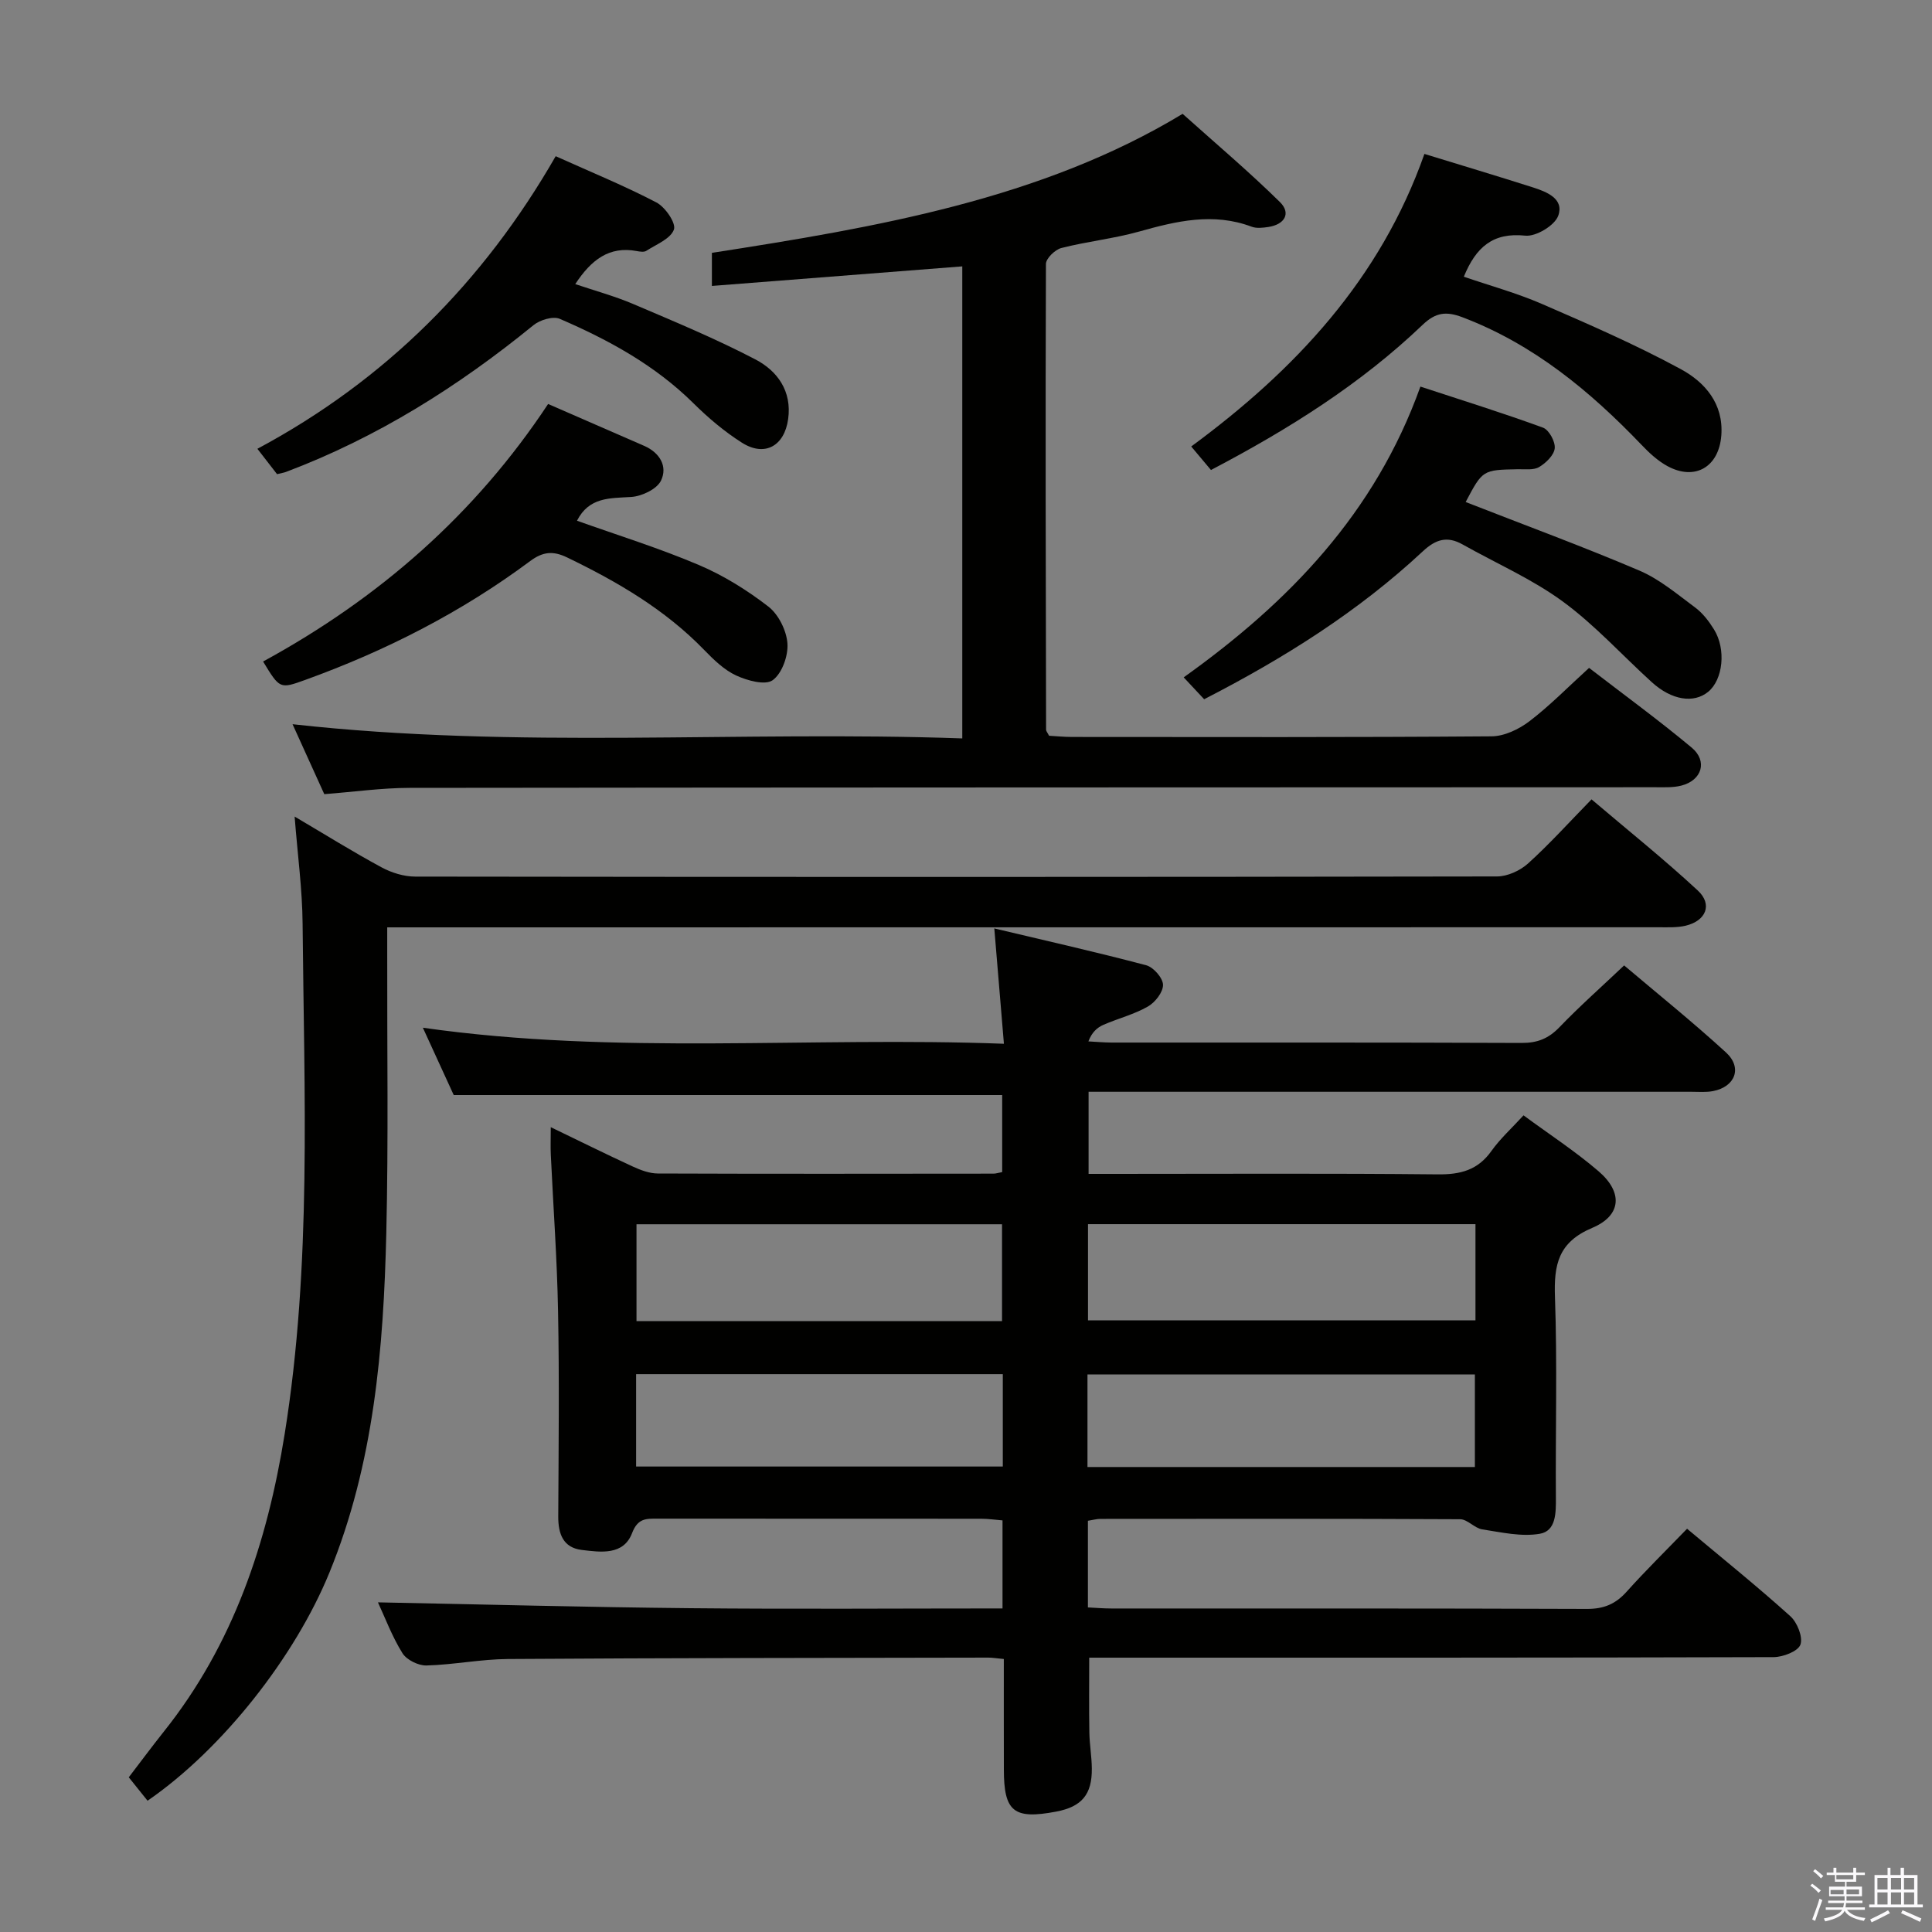 <svg enable-background="new 0 0 400 400" viewBox="0 0 400 400" xmlns="http://www.w3.org/2000/svg"><rect x="0" y="0" width="400" height="400" fill="#808080" stroke="none"/><path d="m374.8 390.4.4-.4c.7.5 1.3 1 1.8 1.4l-.5.5c-.5-.6-1.1-1.1-1.7-1.5zm1 7.3-.6-.3c.5-1.4 1.1-2.8 1.5-4.3.2.1.4.2.6.3-.5 1.3-1 2.8-1.5 4.3zm-.4-10.3.4-.4c.4.3 1 .8 1.7 1.4l-.5.5c-.4-.5-1-1-1.6-1.5zm2.5.3h1.7v-1h.6v1h3.5v-1h.6v1h1.8v.5h-1.8v1.4h-2v1h3.2v2h-3.2v.9h3.3v.5h-3.4c0 .3-.1.6-.1.9h4v.5h-3.7c.7.9 1.9 1.5 3.8 1.7-.1.2-.2.4-.3.6-2.1-.4-3.5-1.1-4-2.1-.4 1-1.8 1.7-4 2.2-.1-.2-.2-.4-.3-.6 2.1-.4 3.4-1 3.8-1.8h-3.4v-.5h3.6c.1-.3.1-.6.2-.9h-3.3v-.5h3.4c0-.3 0-.6 0-.9h-3.2v-2h3.3v-1h-2.1v-1.4h-1.7v-.5zm1.1 3.5v1h2.7c0-.3 0-.4 0-.4 0-.2 0-.2 0-.2 0-.1 0-.2 0-.3h-2.7zm1.2-3v.9h3.5v-.9zm4.7 3h-2.6v.6.4h2.6z" fill="#fbfafc"/><path d="m393.6 386.7h.6v1.5h2.8v6.1h1.1v.6h-11.1v-.6h1.1v-6.1h2.7v-1.5h.6v1.5h2.1v-1.5zm-2.7 8.8.4.6c-1.2.6-2.5 1.3-3.8 1.9-.1-.2-.2-.4-.3-.6 1.2-.6 2.5-1.2 3.7-1.9zm-2.2-6.7v2.4h2.1v-2.4zm0 3v2.5h2.1v-2.5zm2.8-3v2.4h2.1v-2.4zm0 3v2.5h2.1v-2.5zm6 6.1c-1.4-.7-2.7-1.3-3.9-1.8l.3-.6c1.5.6 2.7 1.2 3.9 1.7zm-1.2-9.1h-2.1v2.4h2.1zm-2.1 3v2.5h2.1v-2.5z" fill="#fbfafc"/><g fill="#010100"><path d="m207.83 343.48c-1.59-.15-2.4-.29-3.22-.29-33.15.06-66.31.07-99.46.29-5.62.04-11.23 1.19-16.86 1.34-1.68.04-4.11-1.16-4.97-2.55-2.16-3.47-3.61-7.38-5.07-10.52 21.59.42 43.15 1 64.71 1.21 21.44.21 42.89.05 64.6.05 0-6.29 0-12.05 0-18.23-1.52-.12-2.97-.34-4.41-.34-22.33-.02-44.65-.01-66.98-.02-2.34 0-4.11-.14-5.3 2.98-1.78 4.67-6.5 3.97-10.42 3.5-3.86-.47-4.89-3.33-4.87-6.93.07-14.16.23-28.33-.04-42.49-.2-10.8-.99-21.58-1.5-32.37-.08-1.63-.01-3.27-.01-5.74 6.02 2.9 11.47 5.61 17.01 8.16 1.61.74 3.45 1.43 5.18 1.43 23.16.09 46.32.05 69.48.03.48 0 .96-.17 1.79-.32 0-5.36 0-10.74 0-15.95-37.76 0-75.33 0-113.55 0-1.8-3.94-3.92-8.56-6.39-13.94 40.29 5.73 80.01 1.8 120.3 3.32-.68-8.12-1.29-15.45-1.99-23.88 10.99 2.61 21.27 4.93 31.46 7.63 1.49.4 3.44 2.62 3.47 4.04.03 1.52-1.63 3.65-3.13 4.5-2.85 1.63-6.15 2.46-9.19 3.78-1.3.56-2.41 1.54-3.13 3.44 1.58.08 3.16.23 4.74.24 28.33.01 56.65-.04 84.98.08 3.26.01 5.56-.92 7.81-3.26 4.14-4.31 8.64-8.29 13.39-12.79 6.77 5.74 14.13 11.65 21.09 18.02 3.44 3.15 1.91 7.12-2.69 8-1.45.28-2.99.14-4.49.14-39.66.01-79.31 0-118.97 0-1.82 0-3.64 0-5.82 0v17h5.31c22.33 0 44.66-.13 66.98.1 4.72.05 8.3-.88 11.12-4.85 1.81-2.55 4.2-4.7 6.64-7.37 5.26 3.88 10.67 7.4 15.53 11.57 5.06 4.34 4.79 9.16-1.31 11.73-7.07 2.99-7.95 7.65-7.71 14.37.49 13.81.09 27.65.19 41.48.02 3.15.04 6.9-3.32 7.48-3.82.66-7.97-.3-11.93-.91-1.6-.25-3.05-2.09-4.57-2.1-24.83-.13-49.65-.09-74.48-.07-.8 0-1.6.24-2.59.39v17.94c1.65.08 3.25.22 4.85.22 32.82.01 65.65-.04 98.47.09 3.49.01 5.93-1.01 8.21-3.56 3.98-4.44 8.25-8.62 12.52-13.04 7.45 6.24 14.58 11.98 21.37 18.1 1.44 1.29 2.65 4.32 2.1 5.89-.49 1.38-3.59 2.58-5.54 2.59-45.15.14-90.31.11-135.46.11-1.98 0-3.96 0-6.25 0 0 5.36-.06 10.44.03 15.51.04 2.48.49 4.96.51 7.44.06 5.39-2.1 7.92-7.36 8.92-8.81 1.67-10.85.03-10.85-8.73-.02-7.5-.01-14.96-.01-22.86zm17.43-70.12h80.22c0-6.88 0-13.3 0-19.91-26.88 0-53.42 0-80.22 0zm-.11 30.37h80.21c0-6.62 0-12.97 0-19.17-27.01 0-53.55 0-80.21 0zm-93.37-30.21h75.68c0-6.84 0-13.37 0-20.05-25.39 0-50.42 0-75.68 0zm75.84 10.98c-25.59 0-50.61 0-75.92 0v19.13h75.92c0-6.49 0-12.59 0-19.13z"/><path d="m67.14 164.42c-2.14-4.72-4.24-9.34-6.57-14.48 46.55 5.19 92.45 1.3 138.66 2.94 0-32.9 0-64.96 0-97.73-17.21 1.34-34.32 2.68-51.84 4.05 0-2.35 0-4.42 0-6.85 34.06-5.29 68.23-11.1 97.46-28.78 6.94 6.22 13.78 12 20.14 18.26 2.37 2.33.97 4.65-2.37 5.16-1.14.17-2.45.33-3.47-.05-7.95-2.99-15.59-1.17-23.34 1.01-5.26 1.47-10.77 2.04-16.07 3.4-1.3.33-3.18 2.15-3.19 3.29-.12 32.15-.04 64.3.03 96.45 0 .29.28.57.62 1.24 1.41.08 3.02.24 4.64.25 28.99.02 57.98.09 86.97-.13 2.65-.02 5.66-1.46 7.84-3.12 4.21-3.21 7.95-7.05 12.35-11.05 7.15 5.51 14.38 10.78 21.24 16.5 3.36 2.8 2.13 6.78-2.13 7.87-1.73.44-3.62.34-5.44.34-85.97.03-171.94.03-257.9.13-5.78.01-11.56.84-17.63 1.3z"/><path d="m30.55 372.82c-1.28-1.59-2.42-3.01-3.89-4.85 2.26-2.95 4.7-6.24 7.25-9.45 14.43-18.08 21.42-39.14 25.03-61.64 5.63-35.06 4.02-70.37 3.71-105.63-.06-7.11-1.03-14.2-1.65-22.19 6.36 3.75 12.08 7.32 17.99 10.51 2.08 1.13 4.65 1.92 6.99 1.92 74.65.1 149.29.1 223.94-.03 2.18 0 4.8-1.2 6.44-2.68 4.44-4.01 8.46-8.48 13.15-13.28 7.5 6.38 14.98 12.36 21.99 18.86 3.12 2.89 1.73 6.29-2.52 7.3-1.74.41-3.63.32-5.45.32-85.62.02-171.26.02-256.9.02-1.96 0-3.92 0-6.46 0v5.81c-.04 19.16.26 38.33-.19 57.48-.57 23.96-2.55 47.75-11.79 70.33-7.08 17.3-22.03 36.45-37.64 47.2z"/><path d="m250.72 97.31c-1.42-1.69-2.58-3.08-4.09-4.87 21.49-15.82 39.13-34.61 48.28-60.57 7.69 2.36 15.1 4.58 22.47 6.93 2.88.92 6.52 2.38 5.23 5.88-.74 2.02-4.61 4.34-6.81 4.11-6.69-.71-10.21 2.35-12.73 8.5 5.41 1.86 10.97 3.38 16.2 5.65 9.71 4.21 19.44 8.45 28.73 13.49 4.96 2.69 8.88 7.13 8.38 13.73-.5 6.53-5.46 9.45-11.18 6.33-1.99-1.09-3.76-2.73-5.34-4.39-10.69-11.16-22.37-20.83-37.06-26.41-3.35-1.27-5.53-1.05-8.26 1.56-12.84 12.27-27.73 21.62-43.82 30.06z"/><path d="m303.45 103.94c12.2 4.77 24.2 9.18 35.94 14.18 4.2 1.79 7.87 4.91 11.59 7.67 1.56 1.16 2.84 2.84 3.88 4.52 2.56 4.12 1.87 10.42-1.21 12.93-2.99 2.44-7.55 1.73-11.65-1.99-6.15-5.58-11.79-11.85-18.46-16.73-6.37-4.66-13.78-7.89-20.71-11.79-3.2-1.8-5.56-1.1-8.28 1.44-13.35 12.45-28.66 22.08-45.24 30.6-1.35-1.44-2.66-2.84-4.24-4.53 21.75-15.53 39.61-33.95 49.01-60.2 8.61 2.83 17.07 5.46 25.38 8.5 1.24.45 2.57 2.89 2.43 4.27-.14 1.42-1.81 3.04-3.22 3.88-1.15.69-2.91.43-4.4.46-7.3.14-7.3.13-10.82 6.79z"/><path d="m115.05 32.34c7.37 3.32 14.28 6.14 20.86 9.58 1.82.95 4.09 4.27 3.62 5.6-.68 1.92-3.64 3.07-5.72 4.41-.47.31-1.32.17-1.97.05-5.73-1.07-9.43 1.81-12.74 6.84 4.11 1.39 8.18 2.49 12.02 4.13 8.52 3.63 17.1 7.19 25.29 11.47 4.53 2.37 7.57 6.54 6.77 12.33-.77 5.6-4.85 7.9-9.58 4.9-3.62-2.3-6.98-5.14-10.03-8.16-7.96-7.88-17.56-13.12-27.68-17.48-1.41-.6-4.12.23-5.46 1.33-15.56 12.69-32.36 23.26-51.23 30.37-.46.17-.96.24-1.84.46-1.12-1.45-2.32-2.99-4.07-5.25 26.49-14.18 46.81-34.53 61.76-60.58z"/><path d="m54.47 136.96c24.11-13.15 43.94-30.53 59.01-53.32 6.83 2.97 13.36 5.82 19.89 8.67 3.24 1.41 4.9 4.26 3.48 7.2-.85 1.76-3.97 3.24-6.16 3.38-4.42.28-8.72-.02-11.23 4.92 8.44 3.01 17.01 5.67 25.22 9.16 5.12 2.17 10 5.21 14.41 8.62 2.1 1.63 3.75 4.96 3.94 7.63.18 2.56-1.12 6.21-3.06 7.61-1.54 1.11-5.26.08-7.56-.98-2.48-1.15-4.63-3.24-6.59-5.26-8.13-8.4-17.98-14.14-28.39-19.17-2.93-1.42-5.03-1.21-7.66.74-14.24 10.6-29.9 18.58-46.58 24.61-5.26 1.9-5.27 1.86-8.72-3.81z"/></g></svg>